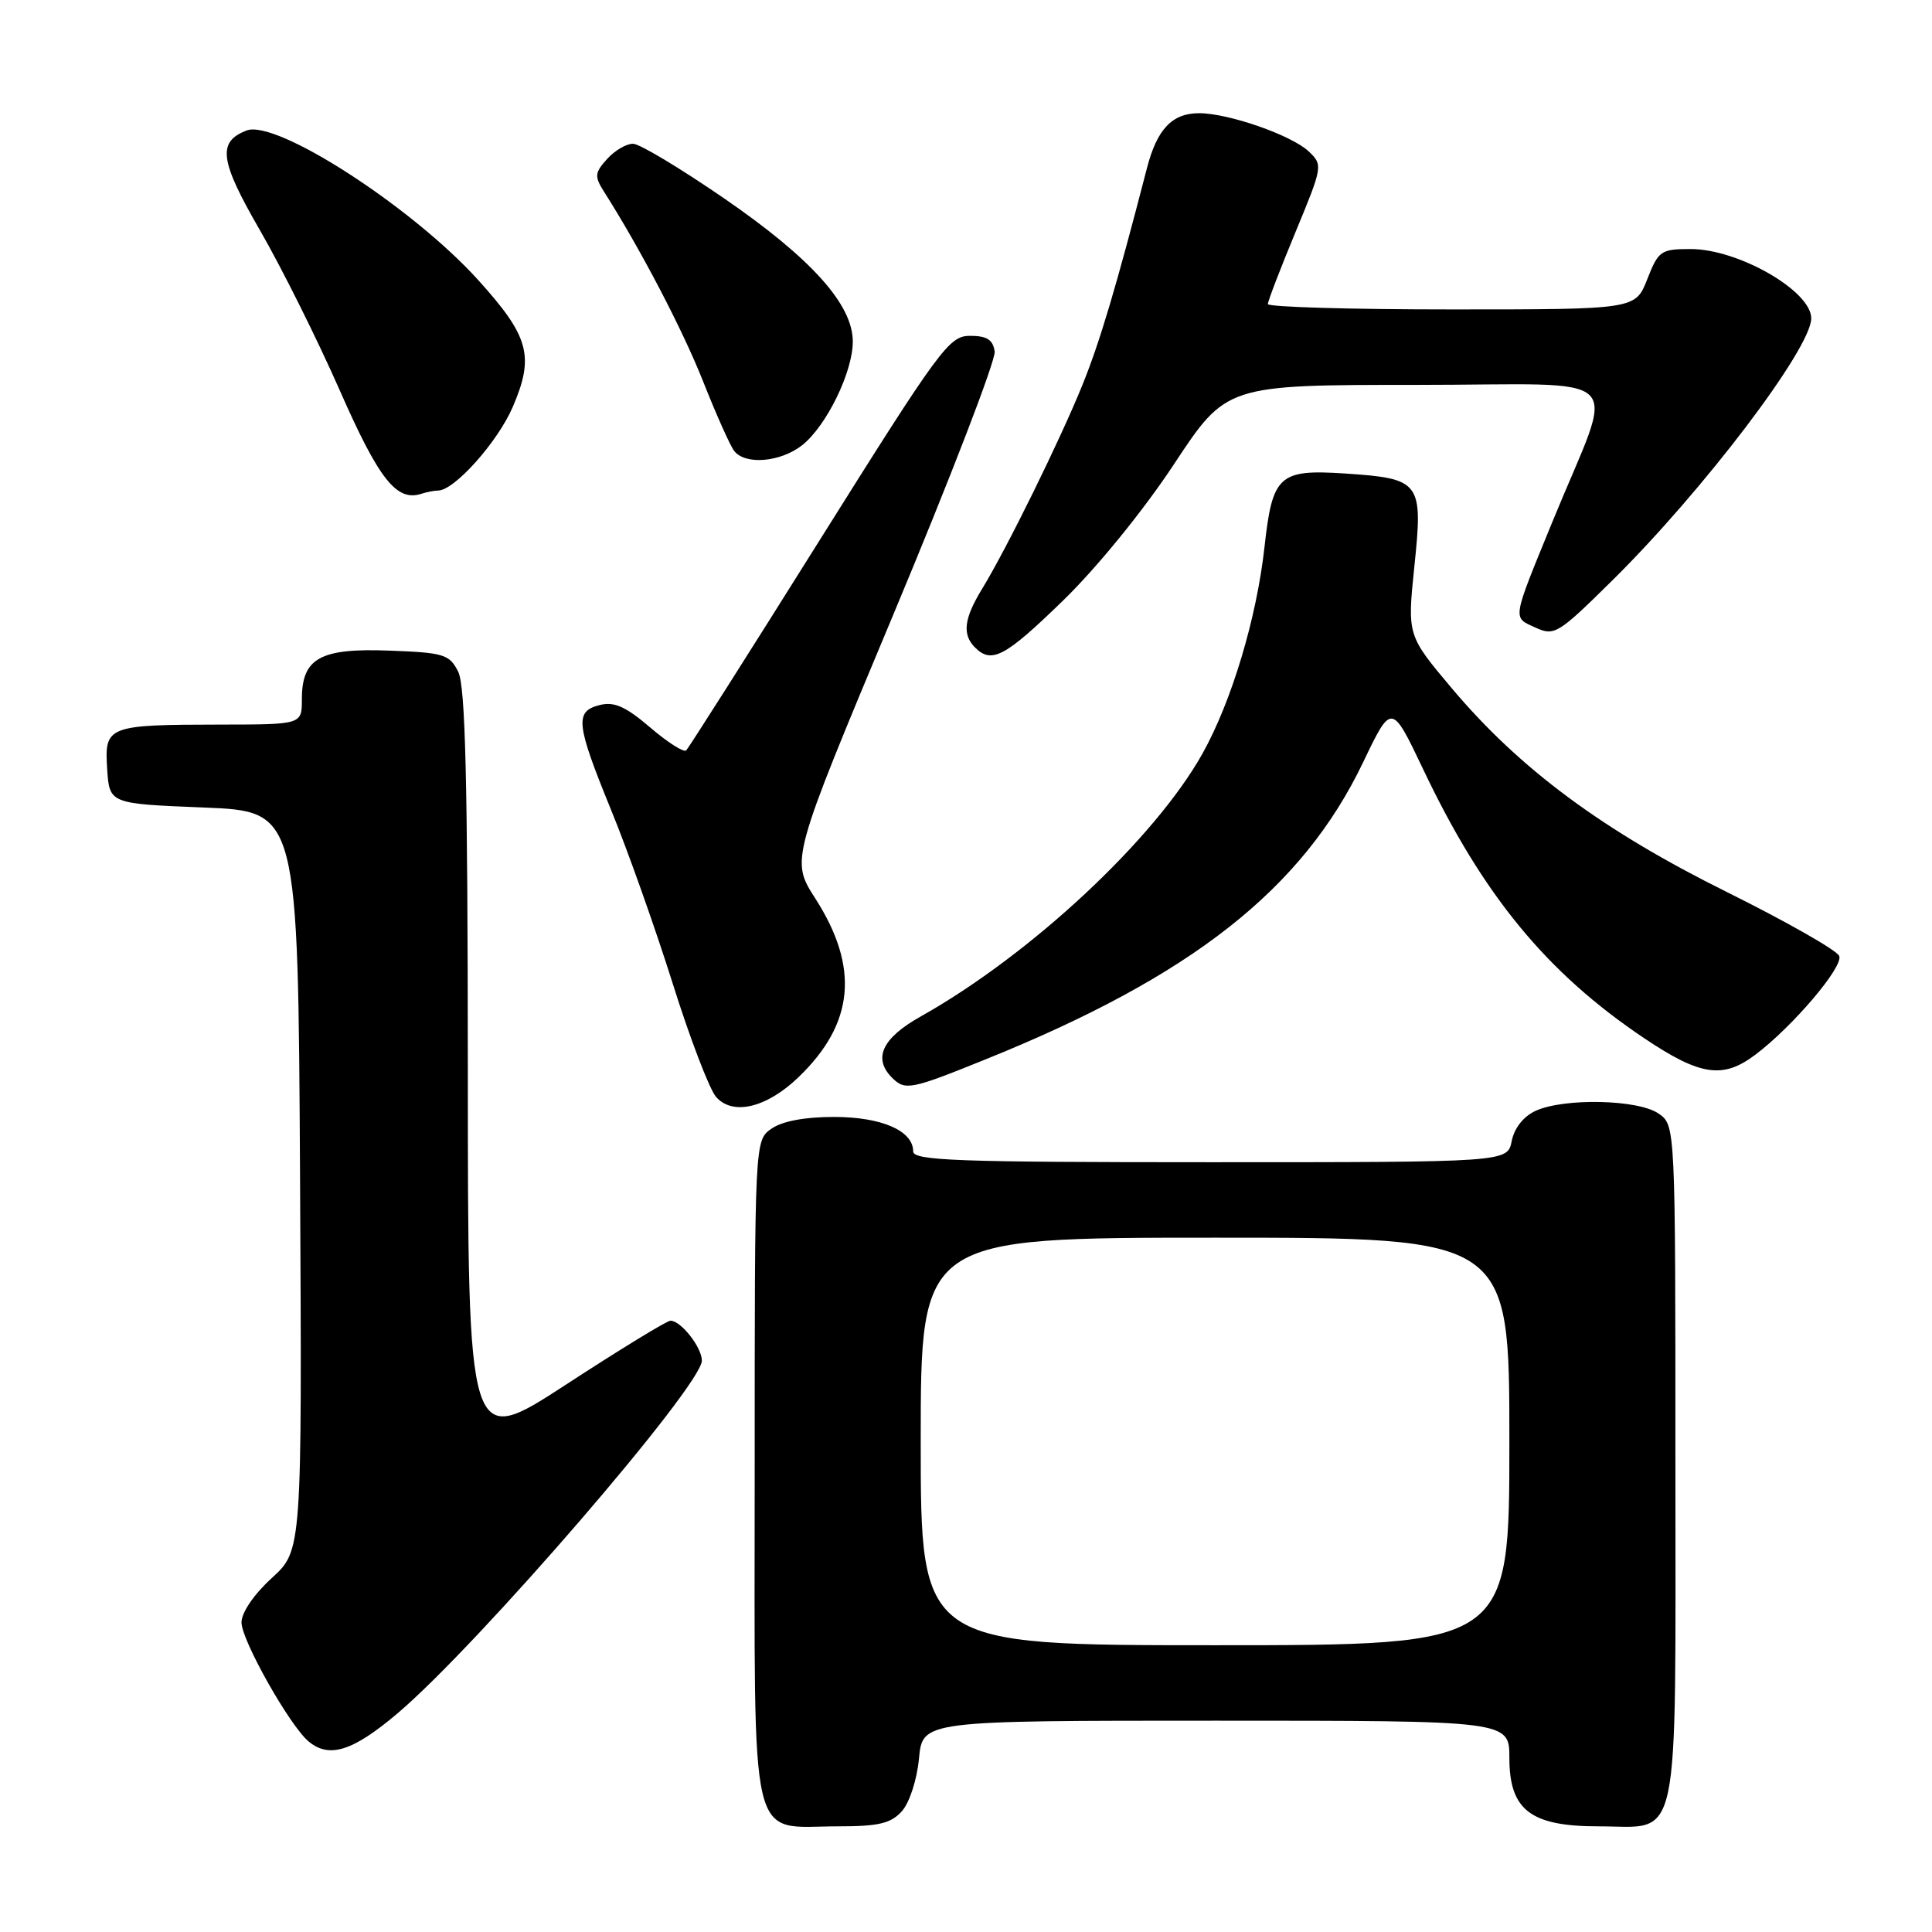 <?xml version="1.0" encoding="UTF-8" standalone="no"?>
<!DOCTYPE svg PUBLIC "-//W3C//DTD SVG 1.1//EN" "http://www.w3.org/Graphics/SVG/1.1/DTD/svg11.dtd" >
<svg xmlns="http://www.w3.org/2000/svg" xmlns:xlink="http://www.w3.org/1999/xlink" version="1.1" viewBox="0 0 256 256">
 <g >
 <path fill="currentColor"
d=" M 119.49 240.01 C 120.51 238.88 121.50 235.85 121.77 233.01 C 122.25 228.00 122.25 228.00 161.13 228.00 C 200.00 228.00 200.00 228.00 200.00 232.93 C 200.00 239.84 202.81 242.00 211.81 242.00 C 222.81 242.00 222.00 245.84 222.00 193.90 C 222.00 149.11 222.00 149.11 219.78 147.56 C 217.10 145.68 207.28 145.46 203.48 147.19 C 201.88 147.92 200.66 149.46 200.31 151.19 C 199.75 154.00 199.75 154.00 160.38 154.00 C 126.73 154.00 121.00 153.79 121.00 152.56 C 121.00 149.82 116.80 148.00 110.50 148.00 C 106.64 148.00 103.64 148.56 102.22 149.56 C 100.00 151.11 100.00 151.11 100.00 195.00 C 100.00 245.92 99.08 242.00 111.07 242.00 C 116.41 242.00 118.04 241.62 119.49 240.01 Z  M 52.65 227.05 C 63.30 218.04 93.00 183.61 93.00 180.29 C 93.00 178.53 90.23 175.00 88.84 175.00 C 88.37 175.00 82.14 178.81 74.99 183.47 C 62.00 191.93 62.00 191.93 61.99 141.72 C 61.97 103.31 61.67 90.91 60.71 89.00 C 59.55 86.70 58.83 86.48 51.60 86.21 C 42.41 85.86 40.00 87.20 40.00 92.65 C 40.00 96.00 40.00 96.00 29.25 96.01 C 14.22 96.03 13.83 96.18 14.20 101.88 C 14.50 106.50 14.50 106.50 27.00 107.00 C 39.50 107.50 39.50 107.50 39.76 156.47 C 40.02 205.44 40.02 205.44 36.01 209.10 C 33.64 211.27 32.00 213.67 32.00 214.98 C 32.00 217.34 38.38 228.65 40.89 230.75 C 43.62 233.03 46.74 232.05 52.65 227.05 Z  M 105.81 142.73 C 113.20 135.63 113.90 128.19 108.03 119.05 C 104.76 113.95 104.76 113.95 118.43 81.29 C 125.94 63.33 131.96 47.71 131.80 46.57 C 131.57 45.01 130.77 44.50 128.54 44.50 C 125.76 44.50 124.60 46.08 108.54 71.69 C 99.17 86.64 91.24 99.13 90.92 99.43 C 90.61 99.74 88.46 98.37 86.15 96.39 C 82.89 93.61 81.39 92.94 79.47 93.42 C 76.13 94.26 76.30 95.88 80.98 107.34 C 83.18 112.70 86.84 123.03 89.13 130.30 C 91.41 137.56 94.00 144.32 94.87 145.33 C 97.07 147.87 101.57 146.81 105.81 142.73 Z  M 130.50 140.41 C 157.89 129.37 172.55 117.85 180.62 101.01 C 184.39 93.14 184.39 93.14 188.59 101.96 C 196.51 118.64 204.95 128.90 217.88 137.58 C 225.31 142.56 228.29 143.00 232.60 139.75 C 237.55 136.02 244.26 128.12 243.71 126.68 C 243.42 125.93 236.73 122.13 228.84 118.21 C 212.41 110.07 201.37 101.89 192.37 91.20 C 186.47 84.19 186.47 84.19 187.41 75.06 C 188.58 63.83 188.26 63.41 178.19 62.74 C 169.47 62.17 168.60 62.96 167.55 72.50 C 166.51 81.90 163.20 92.92 159.35 99.83 C 153.01 111.17 136.59 126.50 121.96 134.71 C 116.89 137.56 115.64 140.24 118.20 142.80 C 119.93 144.53 120.66 144.39 130.50 140.41 Z  M 140.93 79.51 C 145.40 75.15 151.53 67.62 155.56 61.51 C 162.50 51.00 162.50 51.00 187.74 51.00 C 216.44 51.00 214.09 48.66 205.76 69.00 C 200.29 82.35 200.39 81.76 203.44 83.15 C 205.97 84.31 206.44 84.02 213.62 76.93 C 225.68 65.03 240.00 46.16 240.00 42.18 C 240.00 38.55 230.34 33.00 224.03 33.00 C 220.07 33.00 219.75 33.22 218.27 37.00 C 216.70 41.00 216.70 41.00 192.35 41.00 C 178.96 41.00 168.00 40.68 168.00 40.29 C 168.00 39.90 169.65 35.60 171.67 30.73 C 175.27 22.04 175.30 21.86 173.42 20.07 C 171.15 17.92 162.79 15.00 158.89 15.00 C 155.31 15.00 153.31 17.11 151.97 22.30 C 147.92 37.96 145.74 45.31 143.43 51.00 C 140.48 58.29 133.40 72.68 130.15 78.00 C 127.72 81.97 127.47 84.07 129.20 85.80 C 131.40 88.00 133.18 87.05 140.93 79.51 Z  M 58.05 65.00 C 60.20 65.00 65.94 58.57 67.94 53.93 C 70.84 47.18 70.13 44.59 63.34 37.08 C 54.57 27.40 36.59 15.79 32.68 17.29 C 28.77 18.79 29.10 21.27 34.44 30.50 C 37.30 35.45 42.05 44.98 45.00 51.68 C 50.21 63.54 52.55 66.50 55.83 65.43 C 56.56 65.19 57.56 65.00 58.05 65.00 Z  M 106.28 59.00 C 109.50 56.46 113.00 49.31 113.00 45.26 C 113.00 40.35 107.51 34.24 95.97 26.30 C 90.21 22.34 84.78 19.07 83.90 19.05 C 83.03 19.02 81.47 19.93 80.45 21.06 C 78.81 22.87 78.76 23.37 79.98 25.31 C 84.88 33.02 90.42 43.62 93.15 50.50 C 94.89 54.90 96.75 59.06 97.28 59.75 C 98.74 61.64 103.41 61.25 106.28 59.00 Z  M 122.00 191.00 C 122.00 164.00 122.00 164.00 161.00 164.00 C 200.00 164.00 200.00 164.00 200.00 191.00 C 200.00 218.00 200.00 218.00 161.00 218.00 C 122.00 218.00 122.00 218.00 122.00 191.00 Z "/>
</g>
</svg>